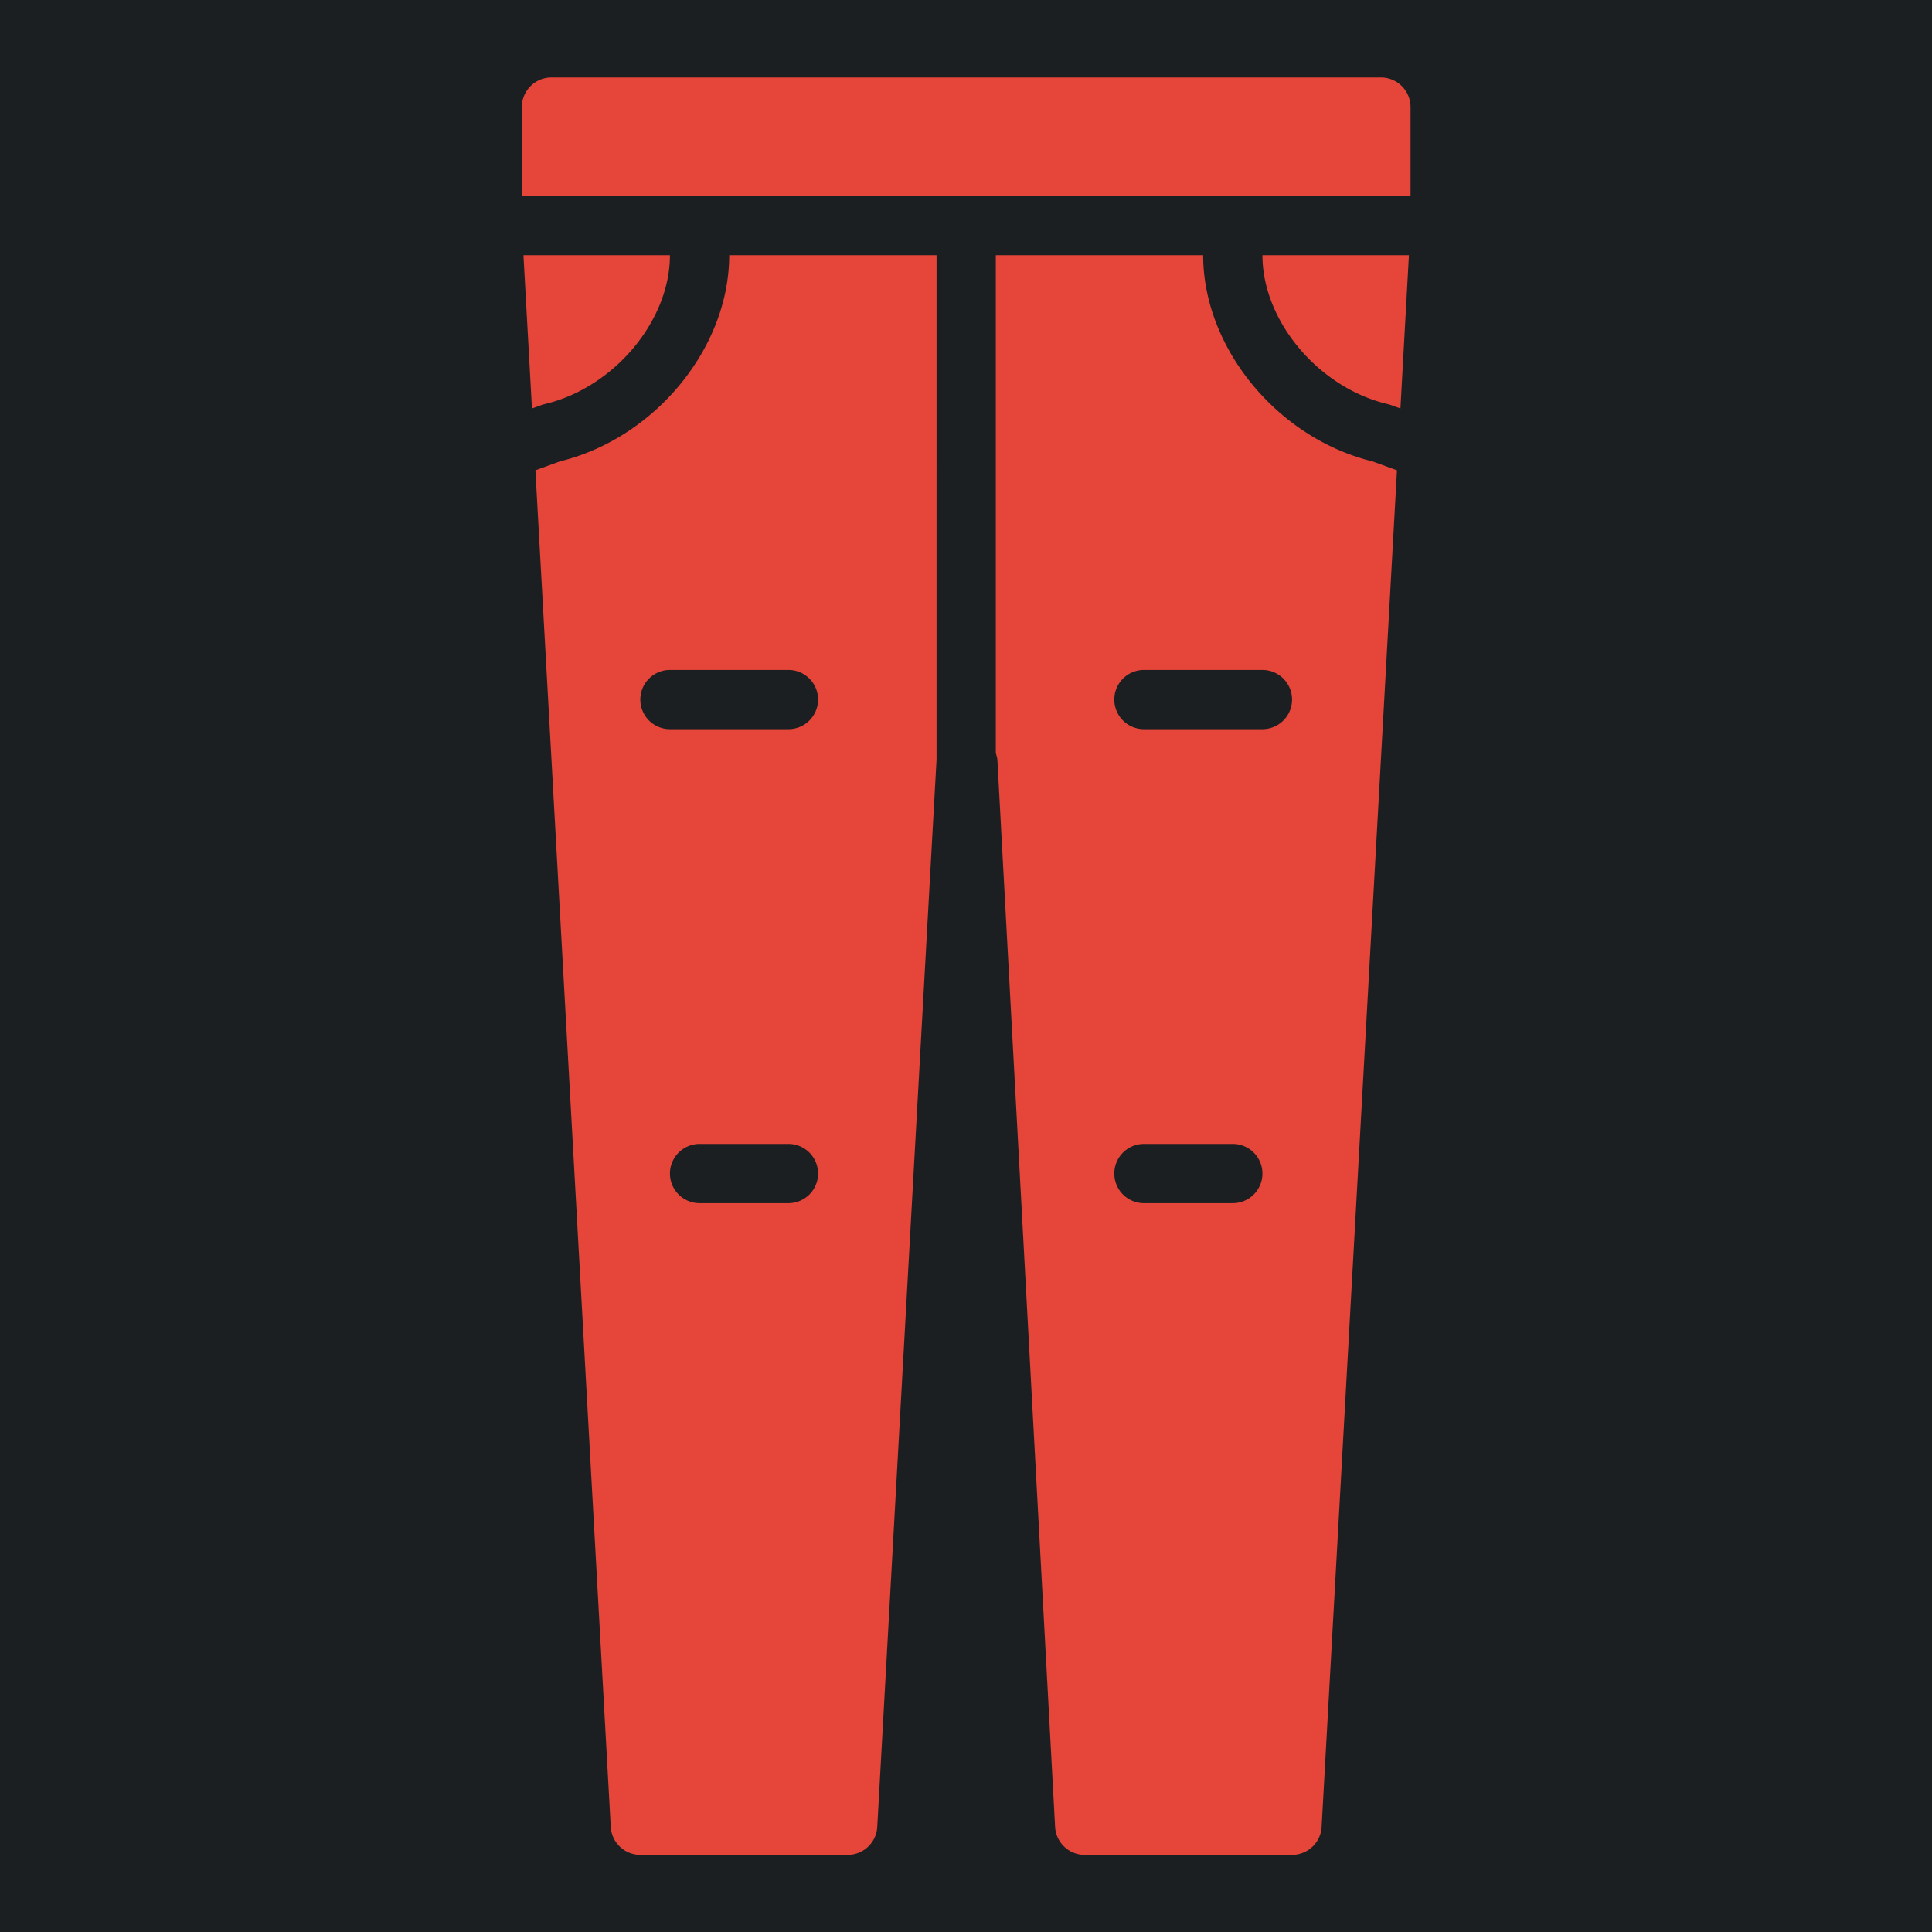 <svg height="512" width="512" style="enable-background:new 0 0 512 512" xml:space="preserve" xmlns="http://www.w3.org/2000/svg"><defs><filter style="color-interpolation-filters:sRGB" id="a" x="-.408" y="-.504" width="1.815" height="2.008"><feFlood flood-opacity="1" flood-color="#3A3F5E" result="flood"/><feComposite in="flood" in2="SourceGraphic" operator="out" result="composite1"/><feGaussianBlur in="composite1" stdDeviation="15" result="blur"/><feOffset result="offset"/><feComposite in="offset" in2="SourceGraphic" operator="atop" result="composite2"/></filter></defs><path d="M0 0h512v512H0Z" fill="#b90202" style="fill:#1b1f21;fill-opacity:1"/><path d="M324.267 51.2h-59.733v143.394c.179.7.435 1.365.461 2.125l16.614 307.208a8.544 8.544 0 0 0 8.525 8.073h59.733c4.523 0 8.269-3.541 8.516-8.055l21.709-390.784-7.091-2.577c-27.367-6.708-48.734-32.692-48.734-59.384Zm8.533 273.067h-25.6a8.53 8.53 0 0 1-8.533-8.533 8.53 8.53 0 0 1 8.533-8.533h25.6a8.53 8.53 0 0 1 8.533 8.533 8.53 8.53 0 0 1-8.533 8.533zm8.533-136.534H307.2a8.53 8.53 0 0 1-8.533-8.533 8.53 8.53 0 0 1 8.533-8.533h34.133a8.53 8.53 0 0 1 8.533 8.533 8.53 8.53 0 0 1-8.533 8.533zM134.575 94.095c19.9-4.693 36.087-23.936 36.087-42.897h-42.197l2.449 44.16 2.705-.981c.316-.111.632-.205.956-.282zM375.467 0H136.533A8.53 8.53 0 0 0 128 8.533v25.6h256v-25.6A8.53 8.53 0 0 0 375.467 0Z" style="fill:#e64539;fill-opacity:1;filter:url(#a)" transform="translate(20.53 20.53) scale(.92)"/><path d="M377.425 94.095c.324.077.64.171.956.282l2.705.981 2.449-44.16h-42.197c0 18.961 16.187 38.204 36.087 42.897zm-238.426 16.488-7.091 2.577 21.709 390.784c.247 4.514 3.994 8.055 8.516 8.055h59.733c4.523 0 8.269-3.541 8.516-8.055l17.084-307.465V51.2h-59.733c0 26.692-21.367 52.676-48.734 59.383zM204.8 324.267h-25.6a8.53 8.53 0 0 1-8.533-8.533 8.53 8.53 0 0 1 8.533-8.533h25.6a8.53 8.53 0 0 1 8.533 8.533 8.53 8.53 0 0 1-8.533 8.533zm8.533-145.067a8.53 8.53 0 0 1-8.533 8.533h-34.133a8.53 8.53 0 0 1-8.533-8.533 8.53 8.53 0 0 1 8.533-8.533H204.8a8.53 8.53 0 0 1 8.533 8.533z" style="fill:#e64539;fill-opacity:1;filter:url(#a)" transform="translate(20.53 20.53) scale(.92)"/></svg>